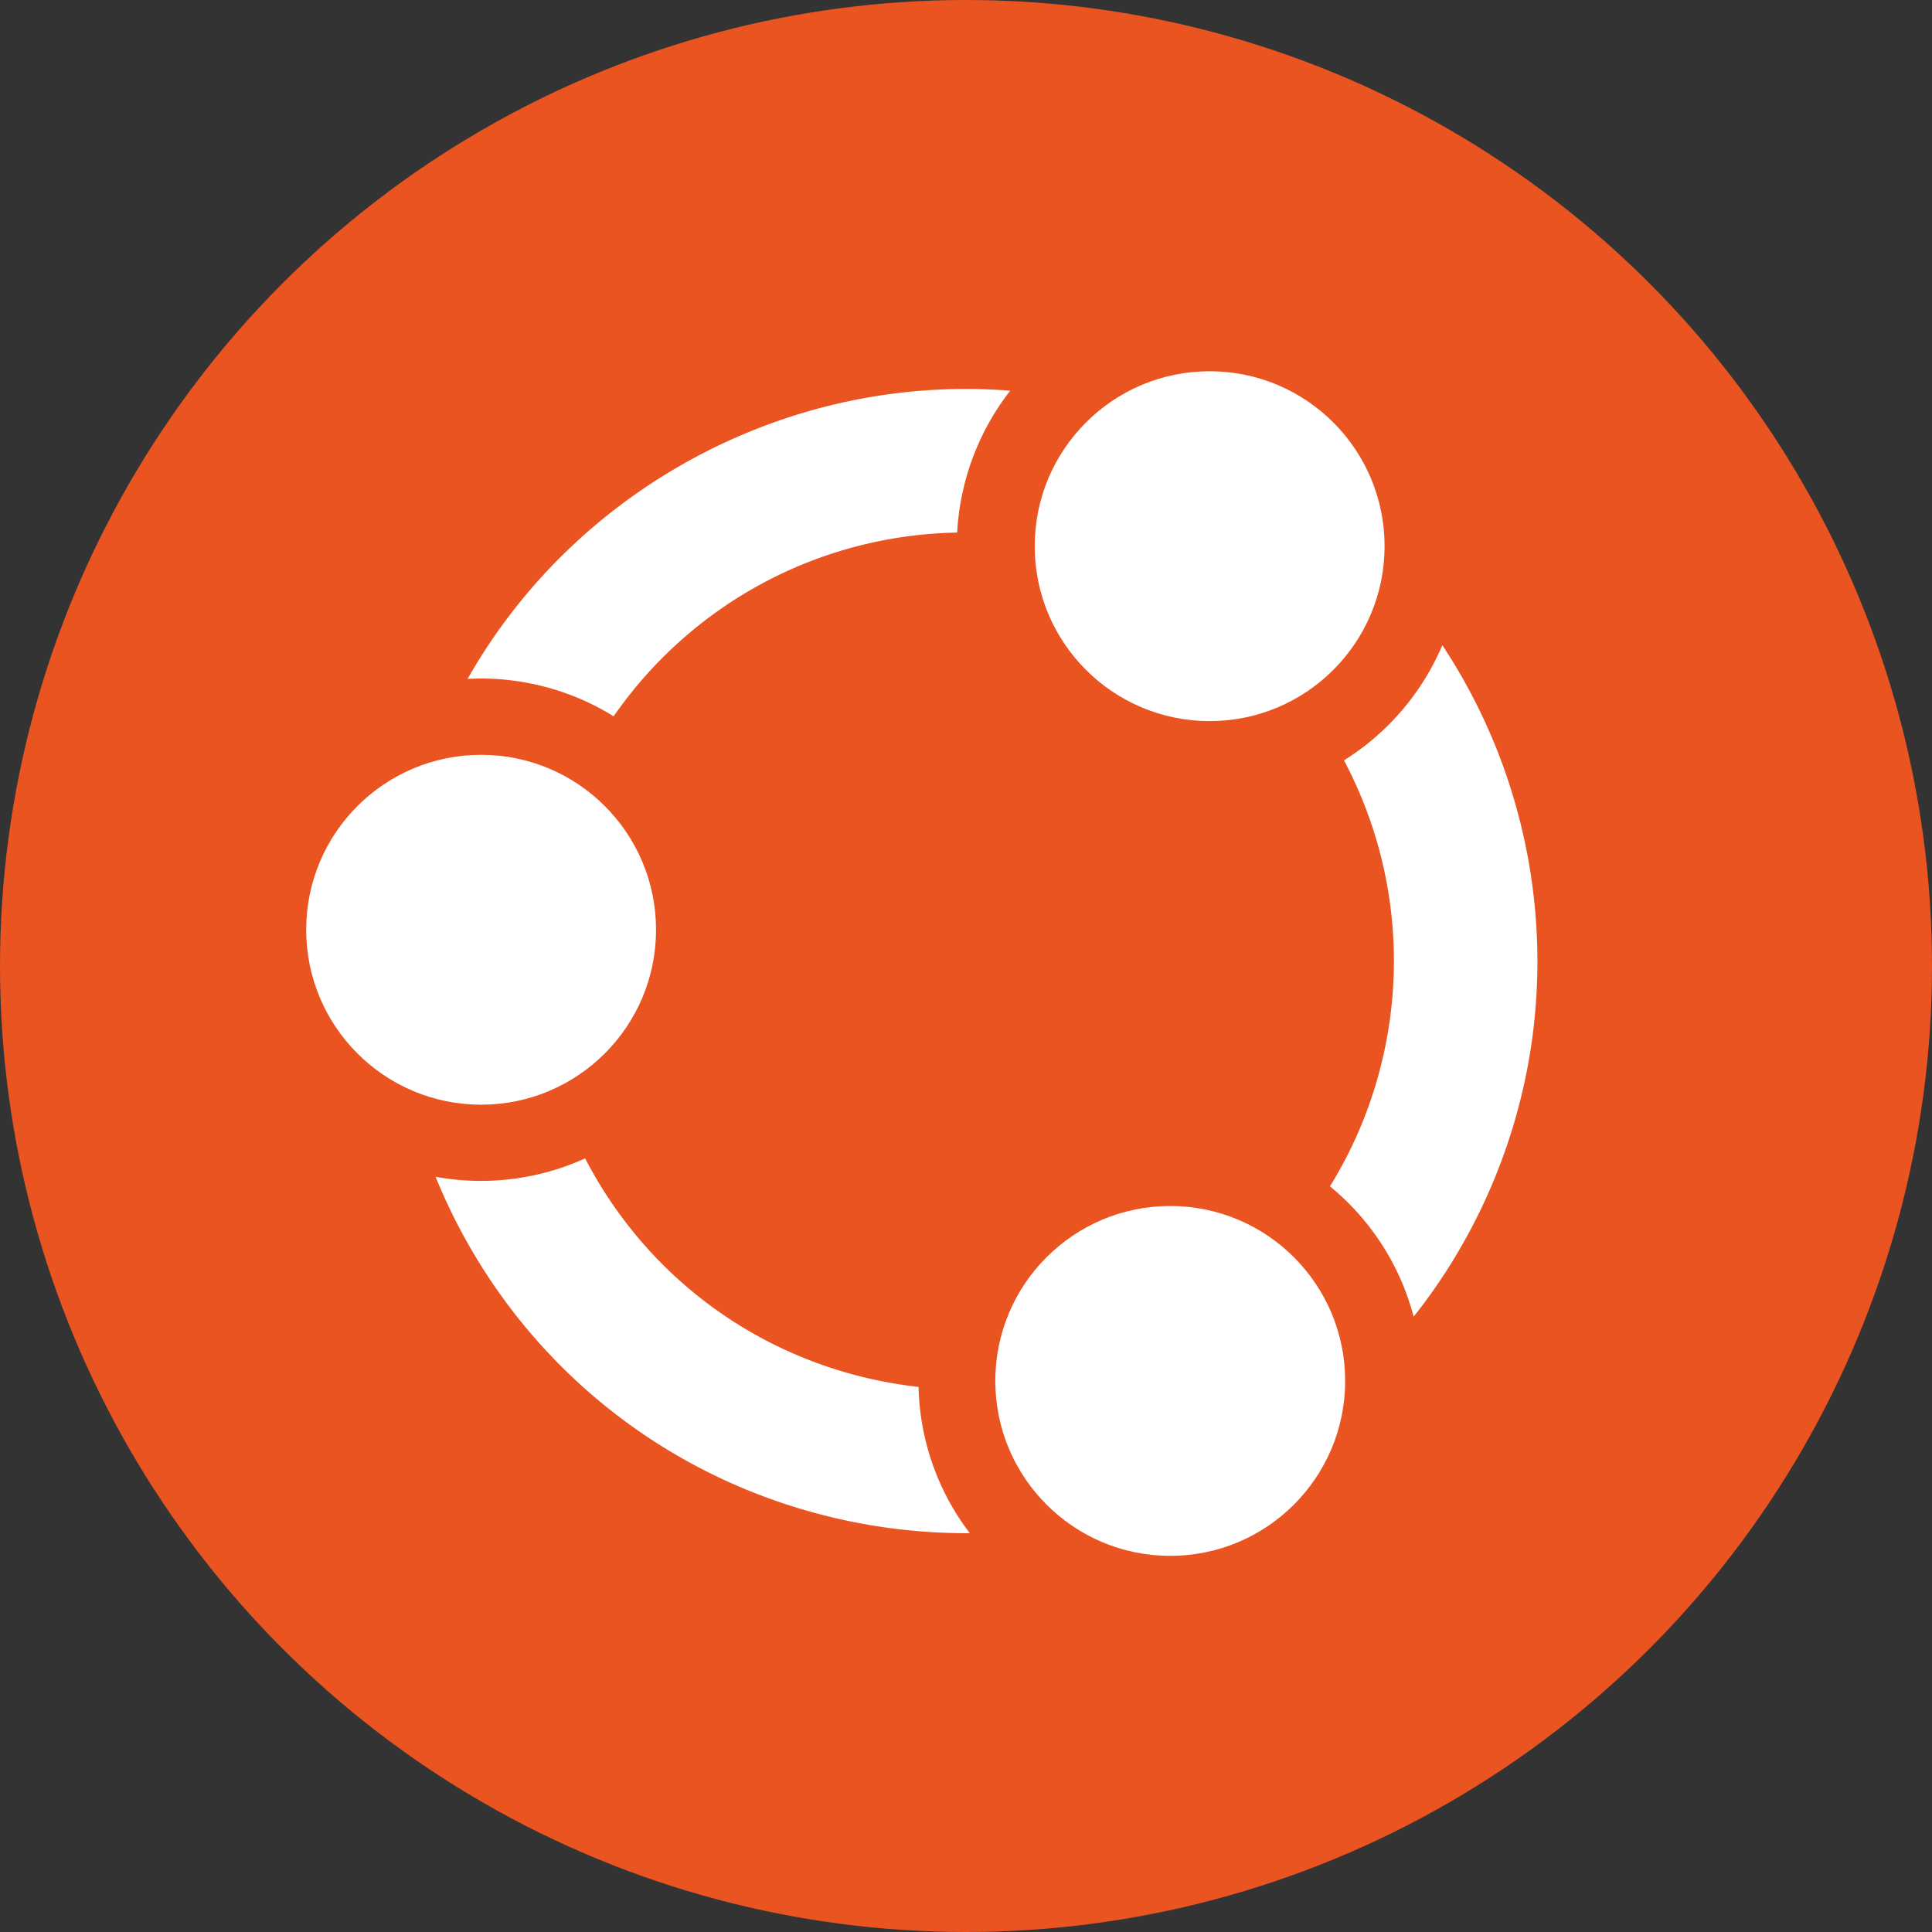 <svg xmlns="http://www.w3.org/2000/svg" id="Layer_1" viewBox="0 0 390 390"><rect x="0" y="0" width="390" height="390" fill="#333333" stroke="none"/><defs><style>.cls-2{fill:#fff}</style></defs><circle cx="195" cy="195" r="195" fill="#e95420"/><g><circle cx="97.12" cy="187.684" r="35.312" class="cls-2"/><circle cx="244.183" cy="110.253" r="35.312" class="cls-2"/><path d="M176.761 278.563c-25.435-5.45-46.695-21.698-58.646-44.728a50.833 50.833 0 0 1-30.192 3.711c14.463 35.507 45.126 61.3 82.765 69.365a116.343 116.343 0 0 0 25.075 2.58 50.527 50.527 0 0 1-10.34-29.523 87.831 87.831 0 0 1-8.662-1.405Z" class="cls-2"/><circle cx="236.227" cy="278.758" r="35.312" class="cls-2"/><path d="M285.365 265.788c10.984-13.838 18.71-30.205 22.438-47.598 6.498-30.327.43-62.144-16.648-87.955-4.065 9.58-10.974 17.687-19.857 23.256a86.376 86.376 0 0 1 8.156 58.624c-2.09 9.756-5.783 18.952-10.986 27.364a50.638 50.638 0 0 1 16.897 26.309ZM94.396 137.043c.896-.05 1.793-.074 2.69-.074 3.565 0 7.13.38 10.658 1.135a50.444 50.444 0 0 1 16.121 6.492c15.898-22.867 41.55-36.587 69.347-37.088a51.477 51.477 0 0 1 1.065-7.95 51.028 51.028 0 0 1 9.648-20.688c-44.406-3.517-87.554 19.398-109.53 58.173Z" class="cls-2"/></g></svg>